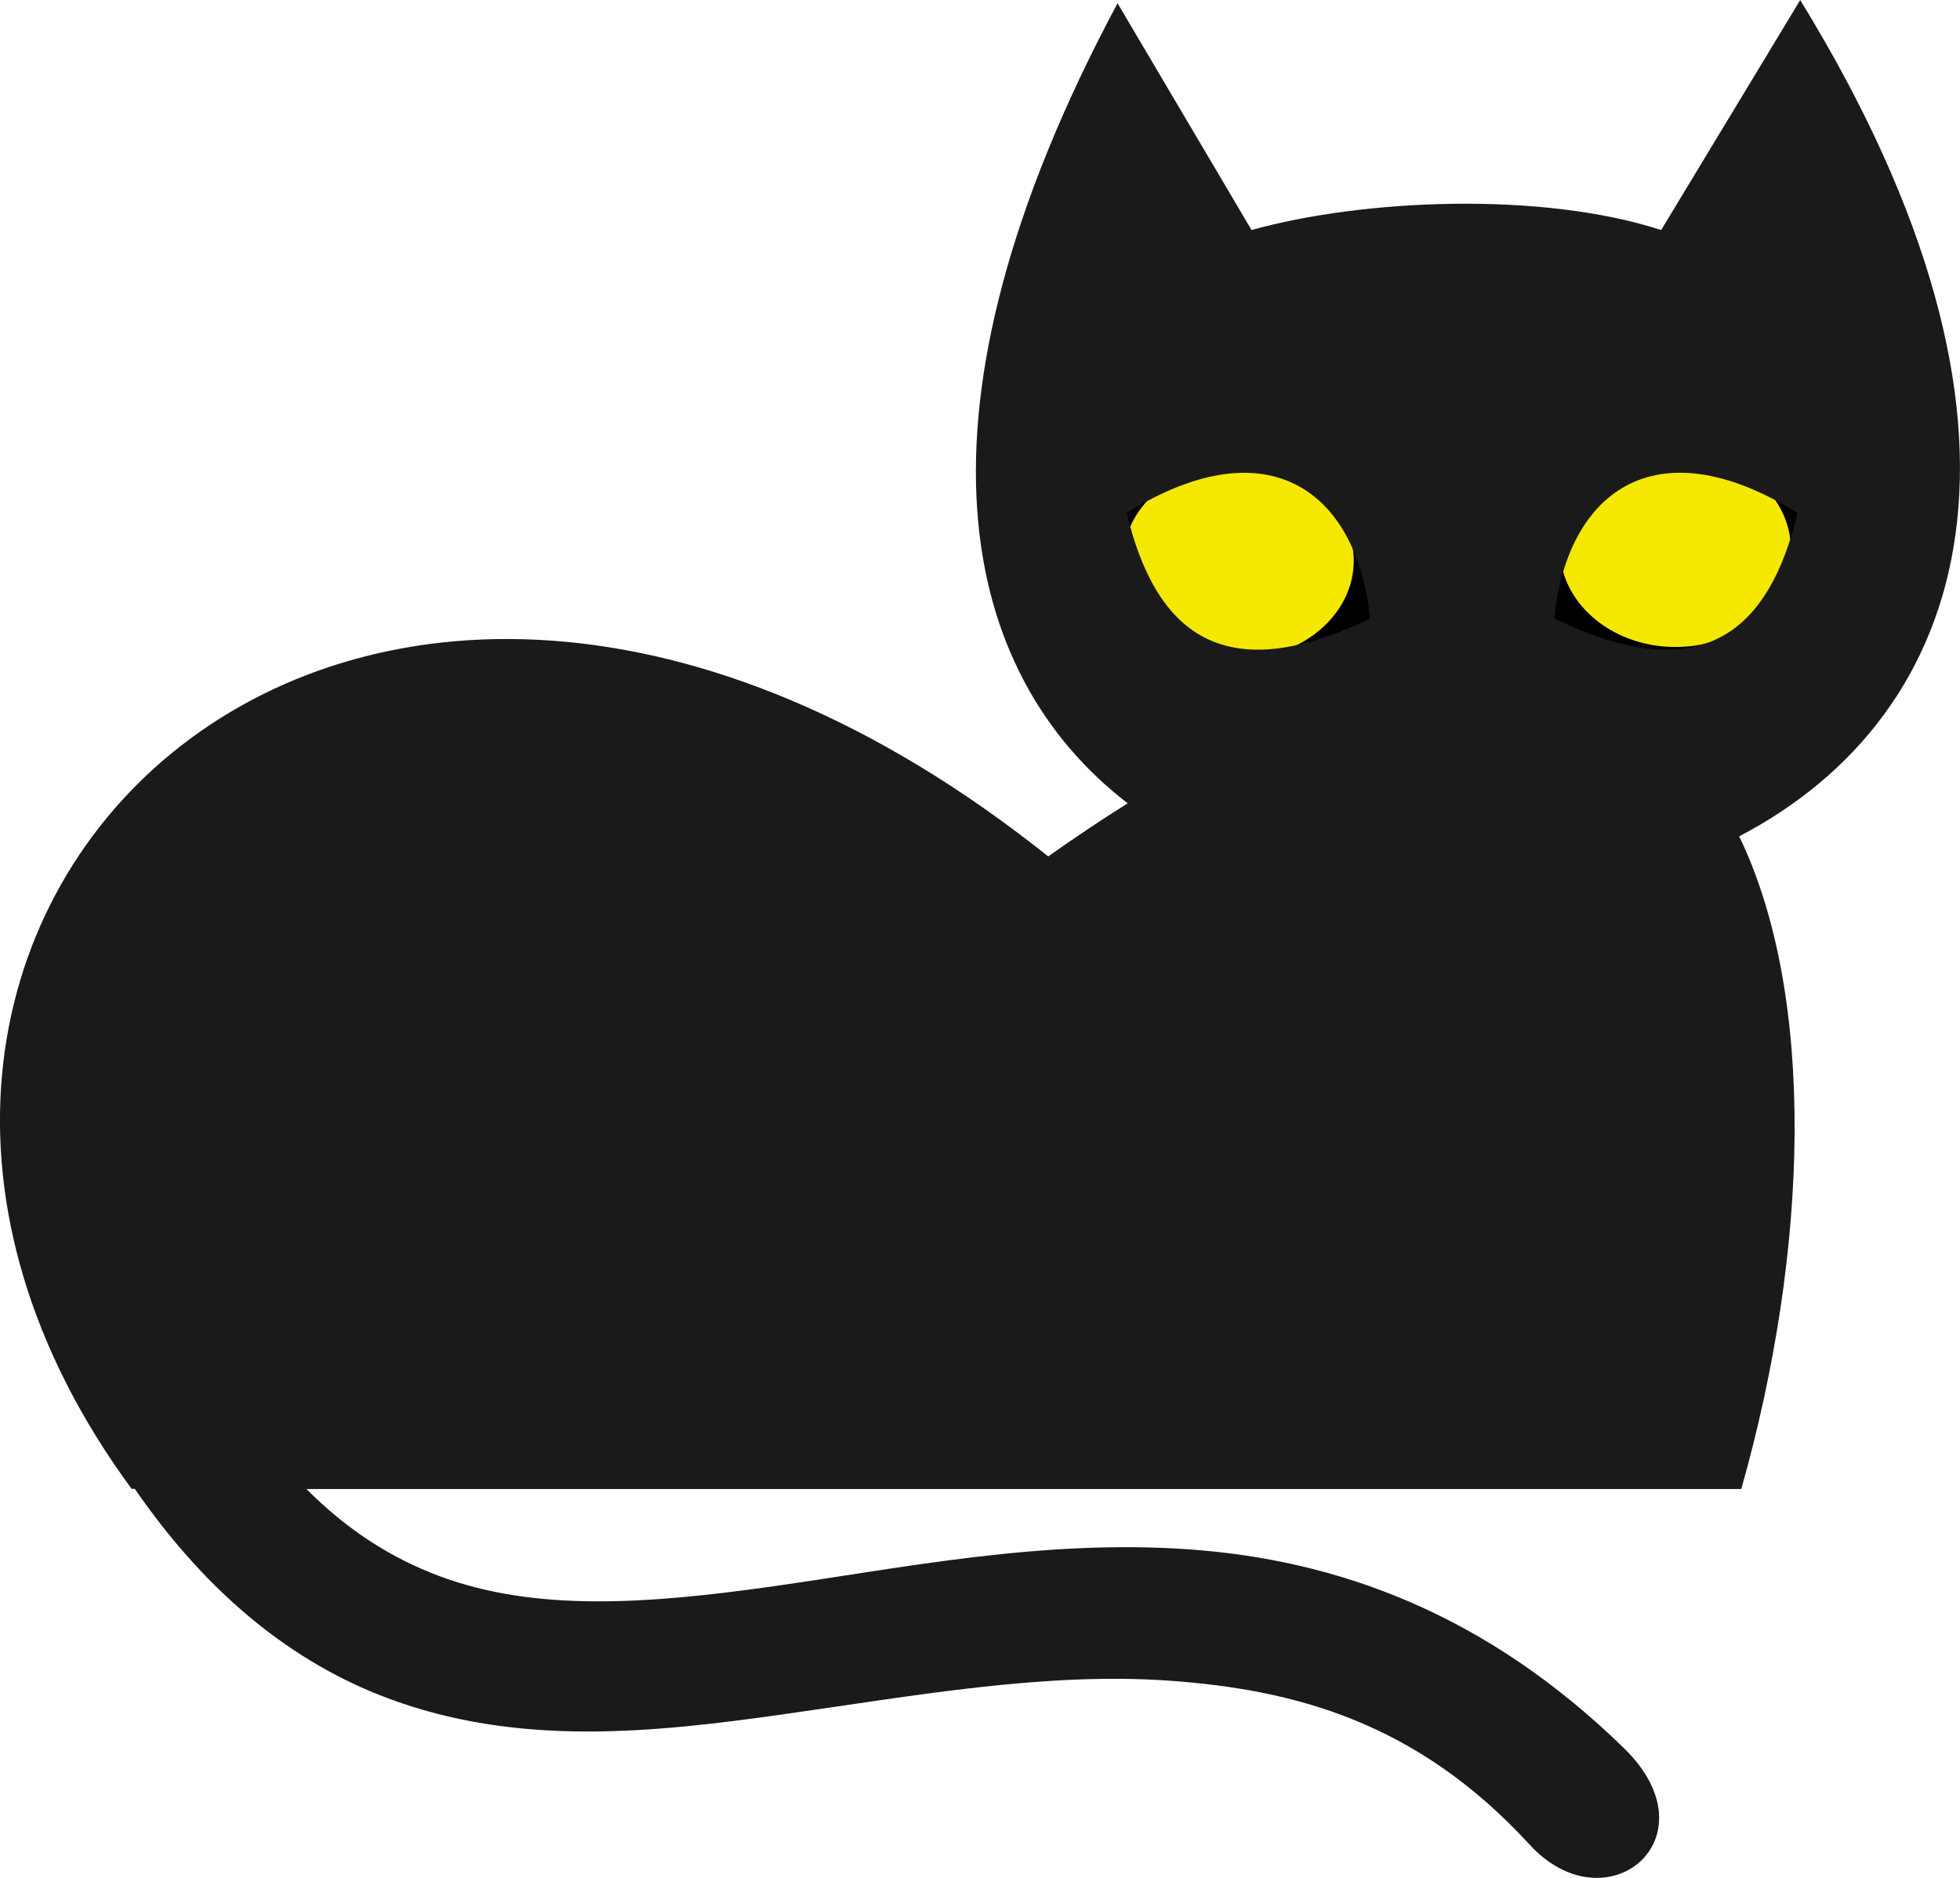 <?xml version="1.0" encoding="utf-8"?>
<svg xmlns="http://www.w3.org/2000/svg" viewBox="318.906 172.56 30.748 29.455" width="30.748px" height="29.455px">
  <ellipse style="stroke: rgb(0, 0, 0); fill: rgb(245, 232, 0); paint-order: stroke;" cx="338.333" cy="181.356" rx="2.31" ry="2.035" transform="matrix(1, 0, 0, 1, 5.684341886080802e-14, 0)"/>
  <ellipse style="stroke: rgb(0, 0, 0); fill: rgb(245, 232, 0); paint-order: stroke;" cx="345.19" cy="181.173" rx="2.31" ry="2.035" transform="matrix(1, 0, 0, 1, 5.684341886080802e-14, 0)"/>
  <path d="M 347.148 172.56 L 344.966 176.168 C 343.09 175.56 340.297 175.679 338.54 176.168 L 336.438 172.611 C 332.986 179.059 333.963 183.134 336.597 185.16 C 336.194 185.412 335.779 185.689 335.35 185.993 C 324.371 177.234 314.487 187.099 320.971 195.913 L 321.021 195.913 C 322.184 197.6 323.524 198.644 324.971 199.19 C 327.021 199.963 329.13 199.741 331.207 199.447 C 333.284 199.153 335.316 198.784 337.253 198.922 C 339.19 199.06 341.127 199.557 342.9 201.491 C 344.109 202.809 345.826 201.39 344.386 199.984 C 342.201 197.85 339.861 197.025 337.561 196.862 C 335.261 196.699 333.056 197.155 331.059 197.438 C 329.062 197.721 327.298 197.847 325.783 197.275 C 325.072 197.007 324.38 196.585 323.713 195.915 L 346.223 195.915 C 347.287 192.159 347.4 188.185 346.19 185.678 C 349.825 183.781 351.287 179.302 347.148 172.562 L 347.148 172.56 Z M 340.398 182.262 C 338.082 183.379 337.031 182.474 336.581 180.606 C 338.854 179.196 340.207 180.328 340.398 182.262 Z M 343.289 182.262 C 343.48 180.328 344.833 179.195 347.106 180.606 C 346.656 182.474 345.604 183.38 343.289 182.262 Z" style="fill: rgb(26, 26, 26);" transform="matrix(1, 0, 0, 1, 5.684341886080802e-14, 0)"/>
</svg>